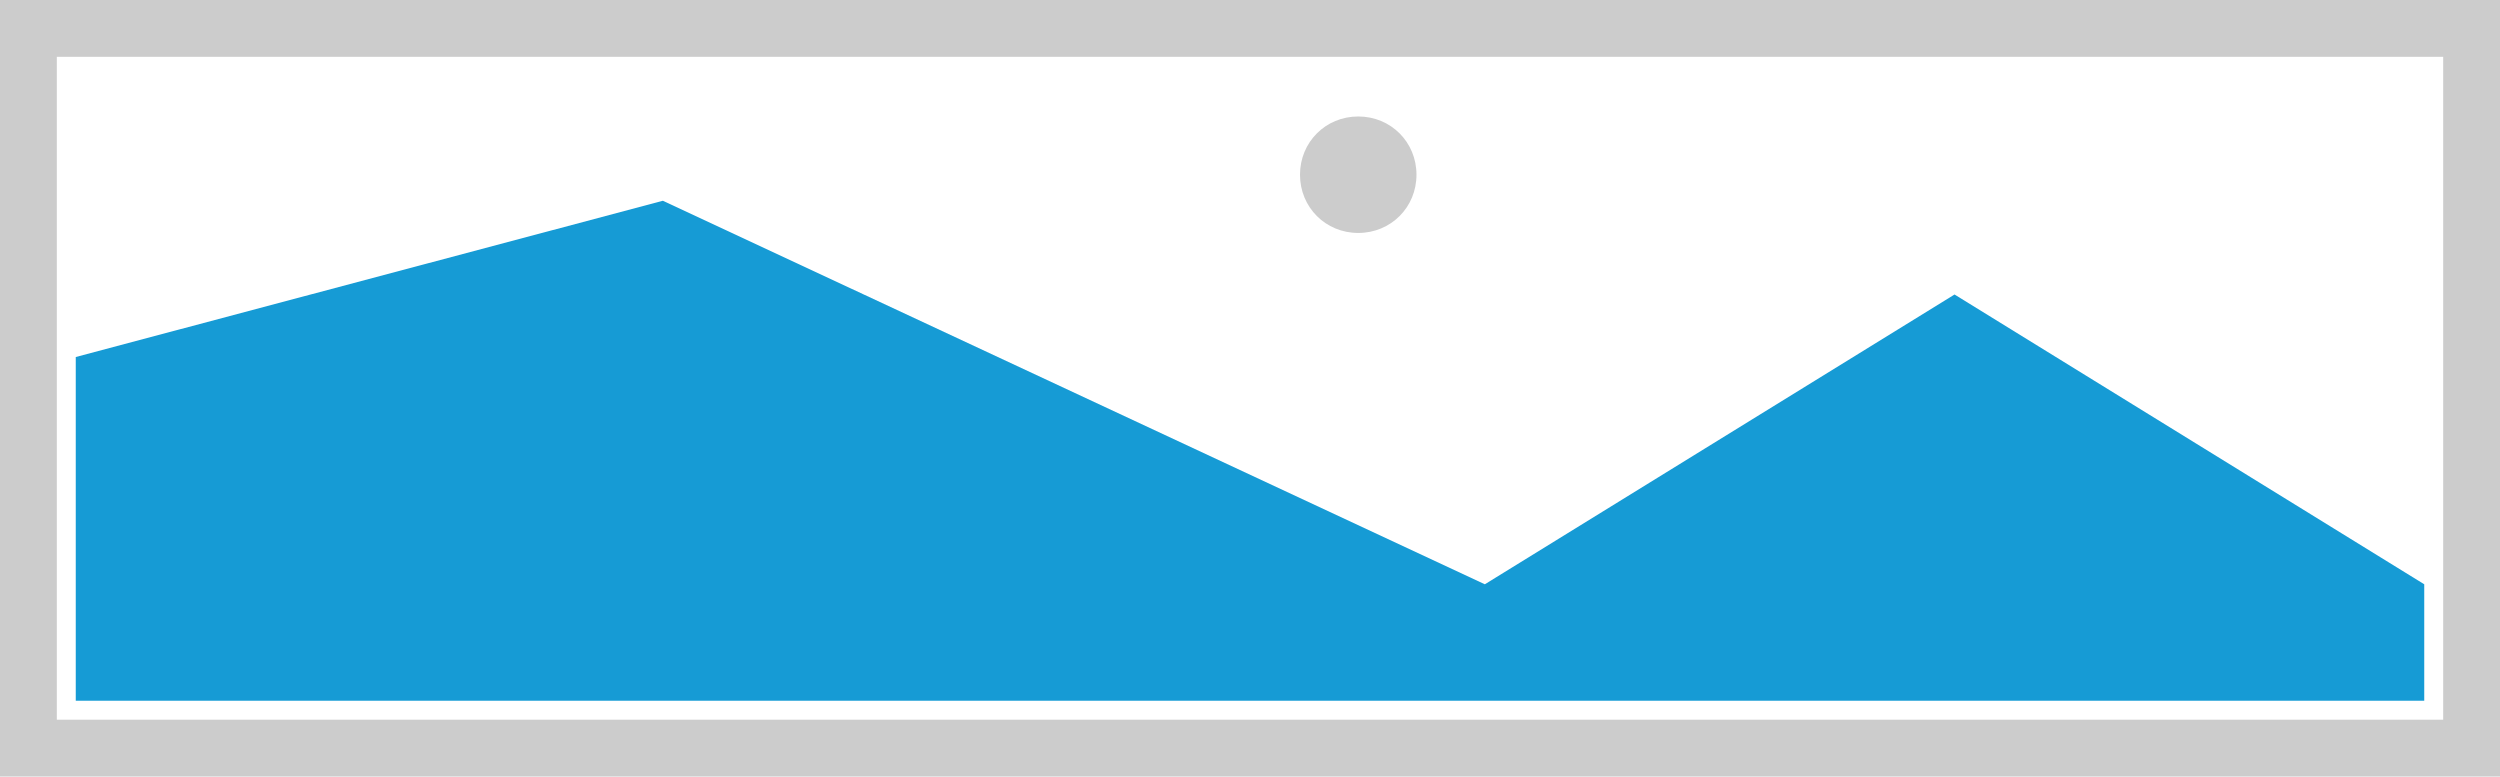 ﻿<?xml version="1.0" encoding="utf-8"?>
<svg version="1.1" xmlns:xlink="http://www.w3.org/1999/xlink" width="132px" height="41px" xmlns="http://www.w3.org/2000/svg">
  <g transform="matrix(1 0 0 1 -82 -464 )">
    <path d="M 82 464  L 214 464  L 214 505  L 82 505  L 82 464  " fill-rule="nonzero" fill="#cccccc" stroke="none" />
    <path d="M 85 467  L 211 467  L 211 502  L 85 502  L 85 467  " fill-rule="nonzero" fill="#ffffff" stroke="none" />
    <path d="M 153.715 476.3  C 151.993 476.3  150.64 474.947  150.64 473.225  C 150.64 471.503  151.993 470.15  153.715 470.15  C 155.437 470.15  156.79 471.503  156.79 473.225  C 156.79 474.947  155.437 476.3  153.715 476.3  " fill-rule="nonzero" fill="#cccccc" stroke="none" />
    <path d="M 86 501  L 86 482.85  L 117 474.6  L 160.4 494.85  L 185.2 479.55  L 210 494.85  L 210 501  L 86 501  " fill-rule="nonzero" fill="#169bd5" stroke="none" />
  </g>
</svg>